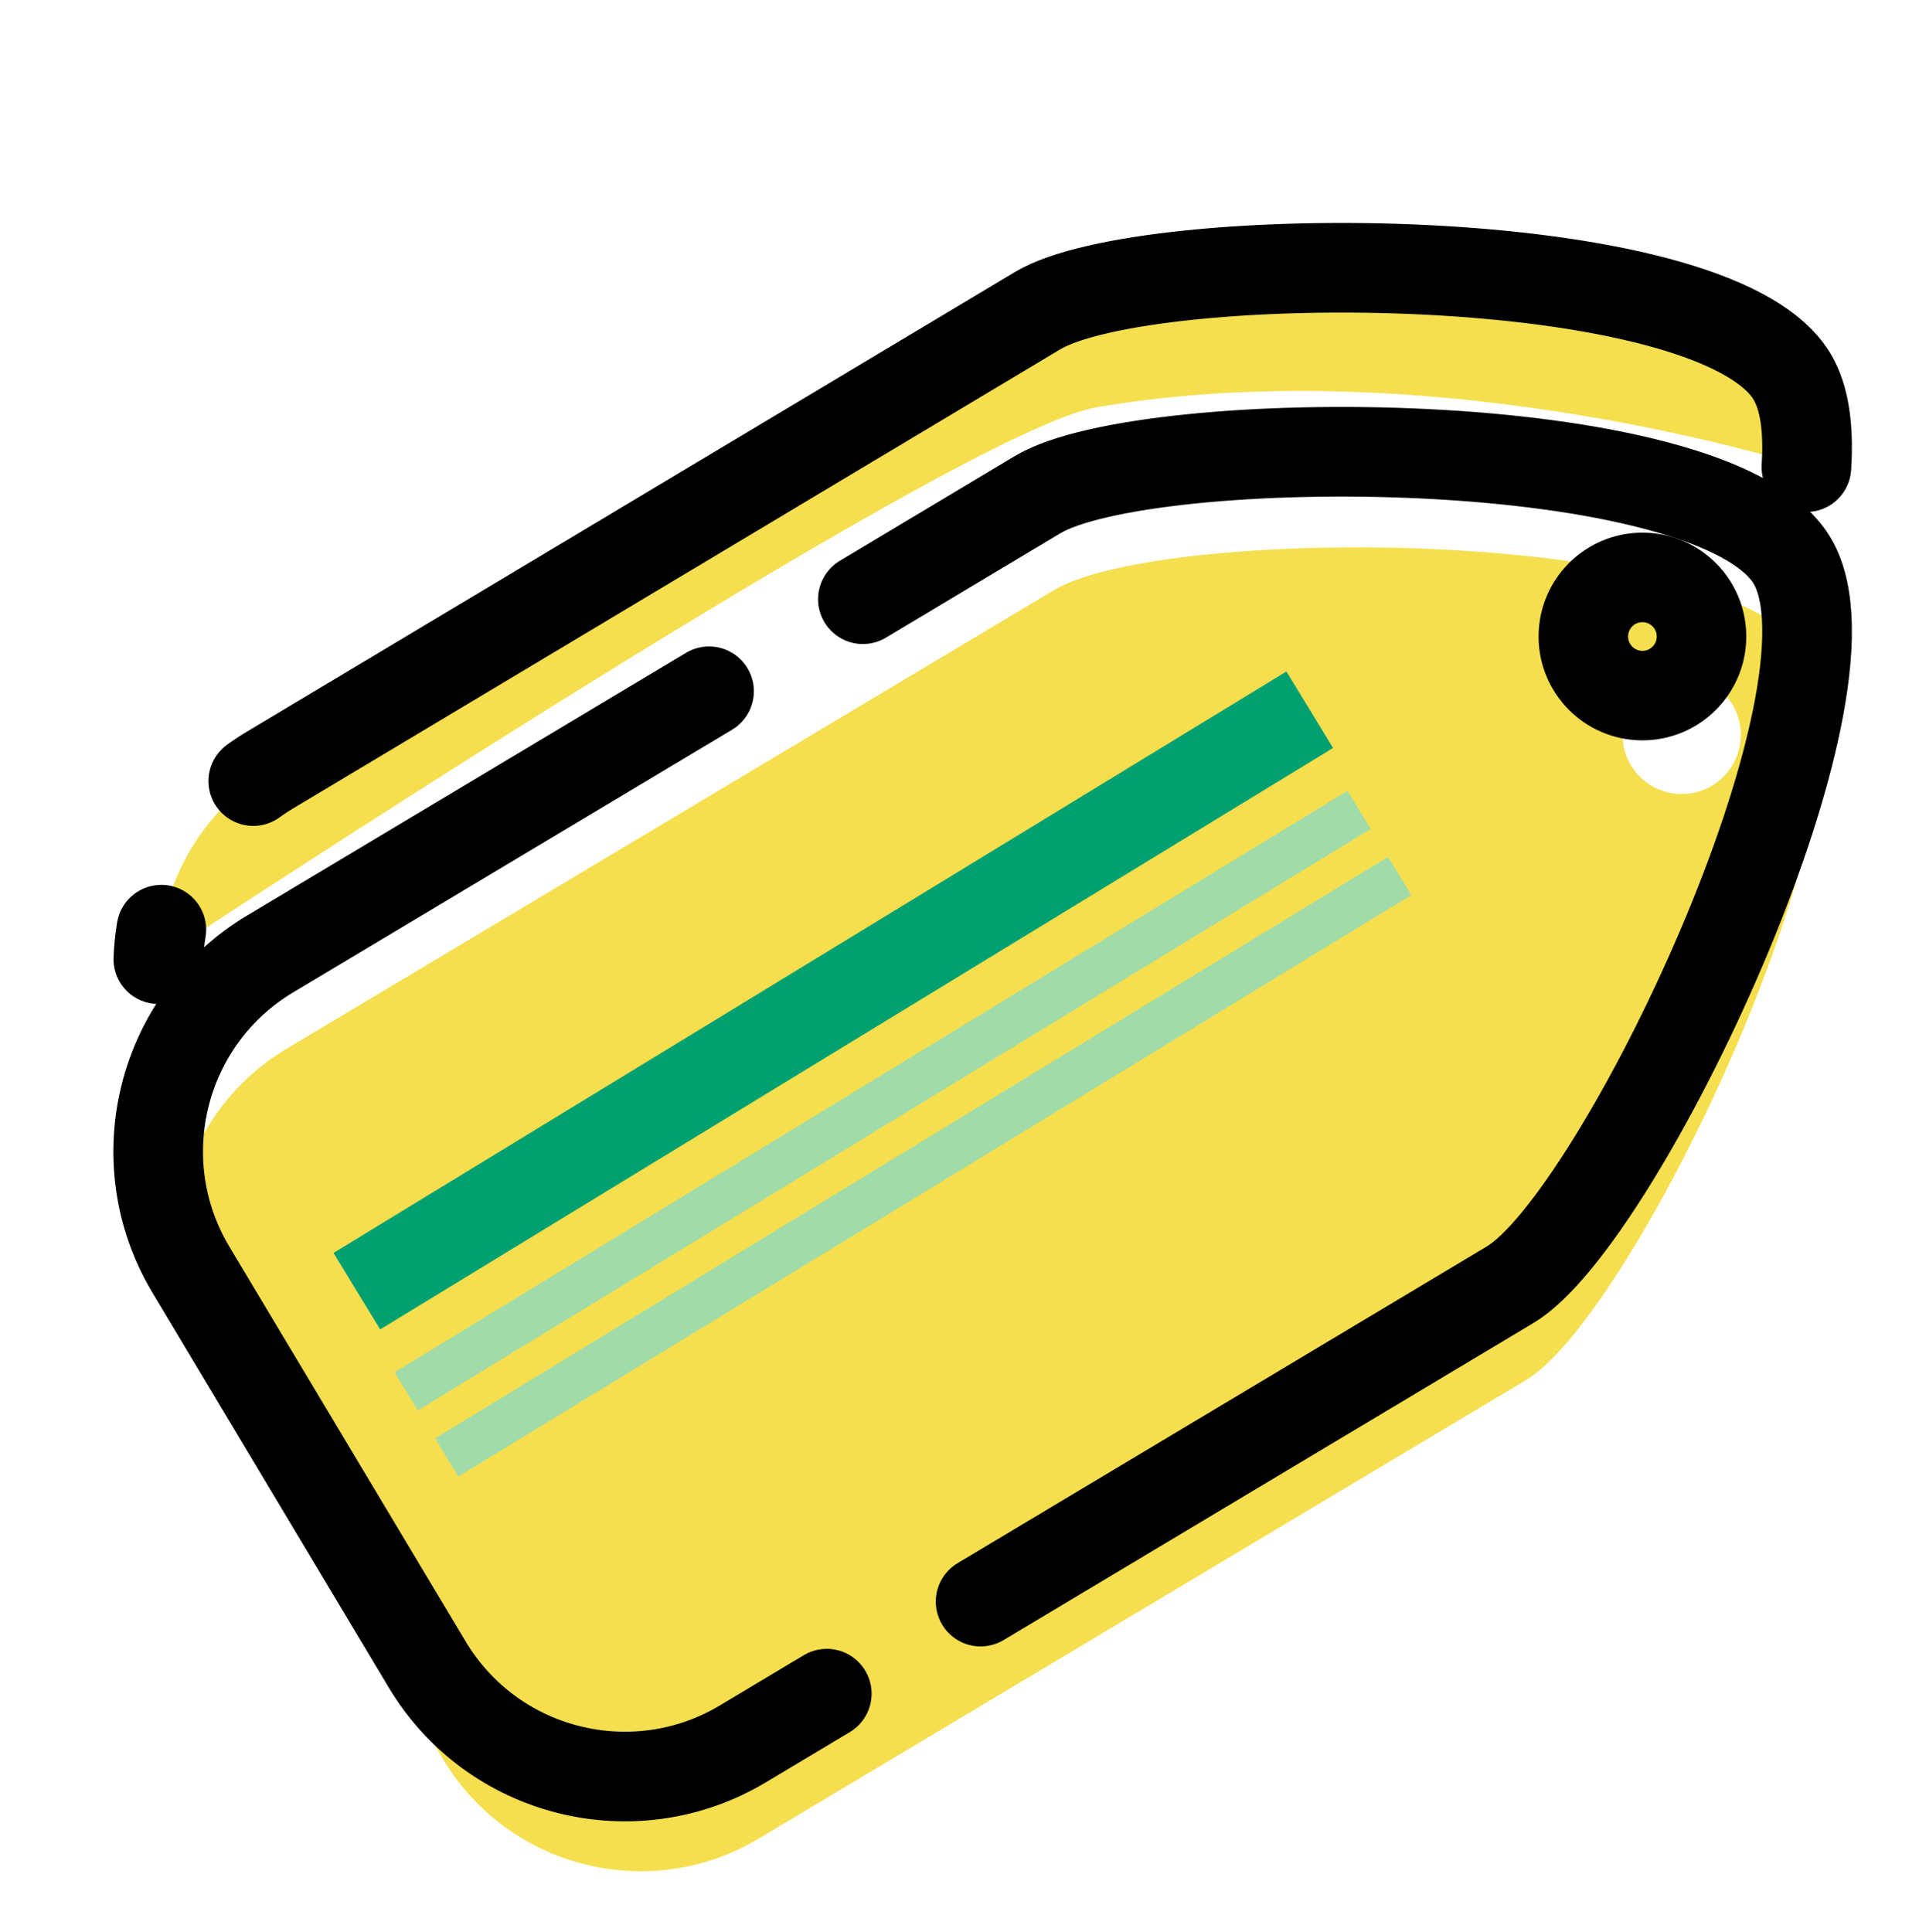 <?xml version="1.0" encoding="UTF-8" standalone="no"?>
<!DOCTYPE svg PUBLIC "-//W3C//DTD SVG 1.1//EN" "http://www.w3.org/Graphics/SVG/1.1/DTD/svg11.dtd">
<svg width="100%" height="100%" viewBox="0 0 150 151" version="1.1" xmlns="http://www.w3.org/2000/svg" xmlns:xlink="http://www.w3.org/1999/xlink" xml:space="preserve" xmlns:serif="http://www.serif.com/" style="fill-rule:evenodd;clip-rule:evenodd;stroke-linecap:round;stroke-linejoin:round;stroke-miterlimit:1.5;">
    <g transform="matrix(1,0,0,1,-1380,-3093)">
        <g id="Plan-de-travail1" serif:id="Plan de travail1" transform="matrix(1.128,0,0,1.128,-7605.34,2425.83)">
            <rect x="7967" y="592" width="133" height="133" style="fill:none;"/>
            <g transform="matrix(0.887,0,0,0.887,6744.29,-2143.81)">
                <path d="M1496.27,3191.55C1504.78,3186.46 1524.45,3145.31 1518.31,3135.02C1512.16,3124.74 1467.9,3124.75 1459.38,3129.84L1399.43,3165.67C1390.91,3170.76 1388.13,3181.8 1393.22,3190.32L1411.66,3221.18C1416.75,3229.69 1427.8,3232.47 1436.31,3227.38L1496.27,3191.55ZM1508.42,3136.53C1510.97,3136.53 1513.04,3138.6 1513.04,3141.15C1513.04,3143.7 1510.97,3145.77 1508.42,3145.77C1505.87,3145.77 1503.8,3143.7 1503.8,3141.15C1503.8,3138.6 1505.87,3136.53 1508.42,3136.53Z" style="fill:rgb(245,223,78);"/>
            </g>
            <g transform="matrix(0.234,0.391,-0.391,0.234,8290.44,-87.935)">
                <path d="M1050.96,1431.37C1050.96,1431.37 1044.39,1286.04 1052.22,1265.82C1071.3,1216.55 1115.46,1177.89 1115.46,1177.89C1110.69,1174.6 1106.28,1172.69 1102.53,1172.69C1079.2,1172.69 1035,1246.68 1035,1266L1035,1402C1035,1414.3 1041.36,1425.13 1050.96,1431.37Z" style="fill:rgb(245,223,78);"/>
            </g>
            <g transform="matrix(0.234,0.391,-0.391,0.234,8290.44,-87.935)">
                <path d="M1115.46,1177.89C1110.69,1174.6 1106.28,1172.69 1102.53,1172.69C1079.2,1172.69 1035,1246.68 1035,1266L1035,1402C1035,1414.3 1041.36,1425.13 1050.96,1431.37" style="fill:none;stroke:black;stroke-width:13.63px;stroke-dasharray:272.61,27.26,0,0;"/>
            </g>
            <g transform="matrix(0.234,0.391,-0.391,0.234,8290.44,-75.185)">
                <path d="M1175,1266C1175,1246.68 1125.86,1172.69 1102.53,1172.69C1079.2,1172.69 1035,1246.68 1035,1266L1035,1402C1035,1421.32 1050.68,1437 1070,1437L1140,1437C1159.32,1437 1175,1421.32 1175,1402L1175,1266Z" style="fill:none;stroke:black;stroke-width:13.63px;stroke-dasharray:272.61,27.26,0,0;"/>
            </g>
            <g transform="matrix(0.455,0,0,0.455,7521.71,59.996)">
                <circle cx="1226" cy="1265" r="9" style="fill:none;stroke:black;stroke-width:13.63px;stroke-dasharray:272.61,27.26,0,0;"/>
            </g>
            <g transform="matrix(0.667,-0.407,0.462,0.757,5711.75,-1167.41)">
                <rect x="1257" y="3114" width="99" height="7" style="fill:rgb(0,160,113);"/>
            </g>
            <g transform="matrix(0.667,-0.407,0.23,0.377,6438.43,24.181)">
                <rect x="1257" y="3114" width="99" height="7" style="fill:rgb(160,219,169);"/>
            </g>
            <g transform="matrix(0.667,-0.407,0.23,0.377,6441.24,28.762)">
                <rect x="1257" y="3114" width="99" height="7" style="fill:rgb(160,219,169);"/>
            </g>
        </g>
    </g>
</svg>
